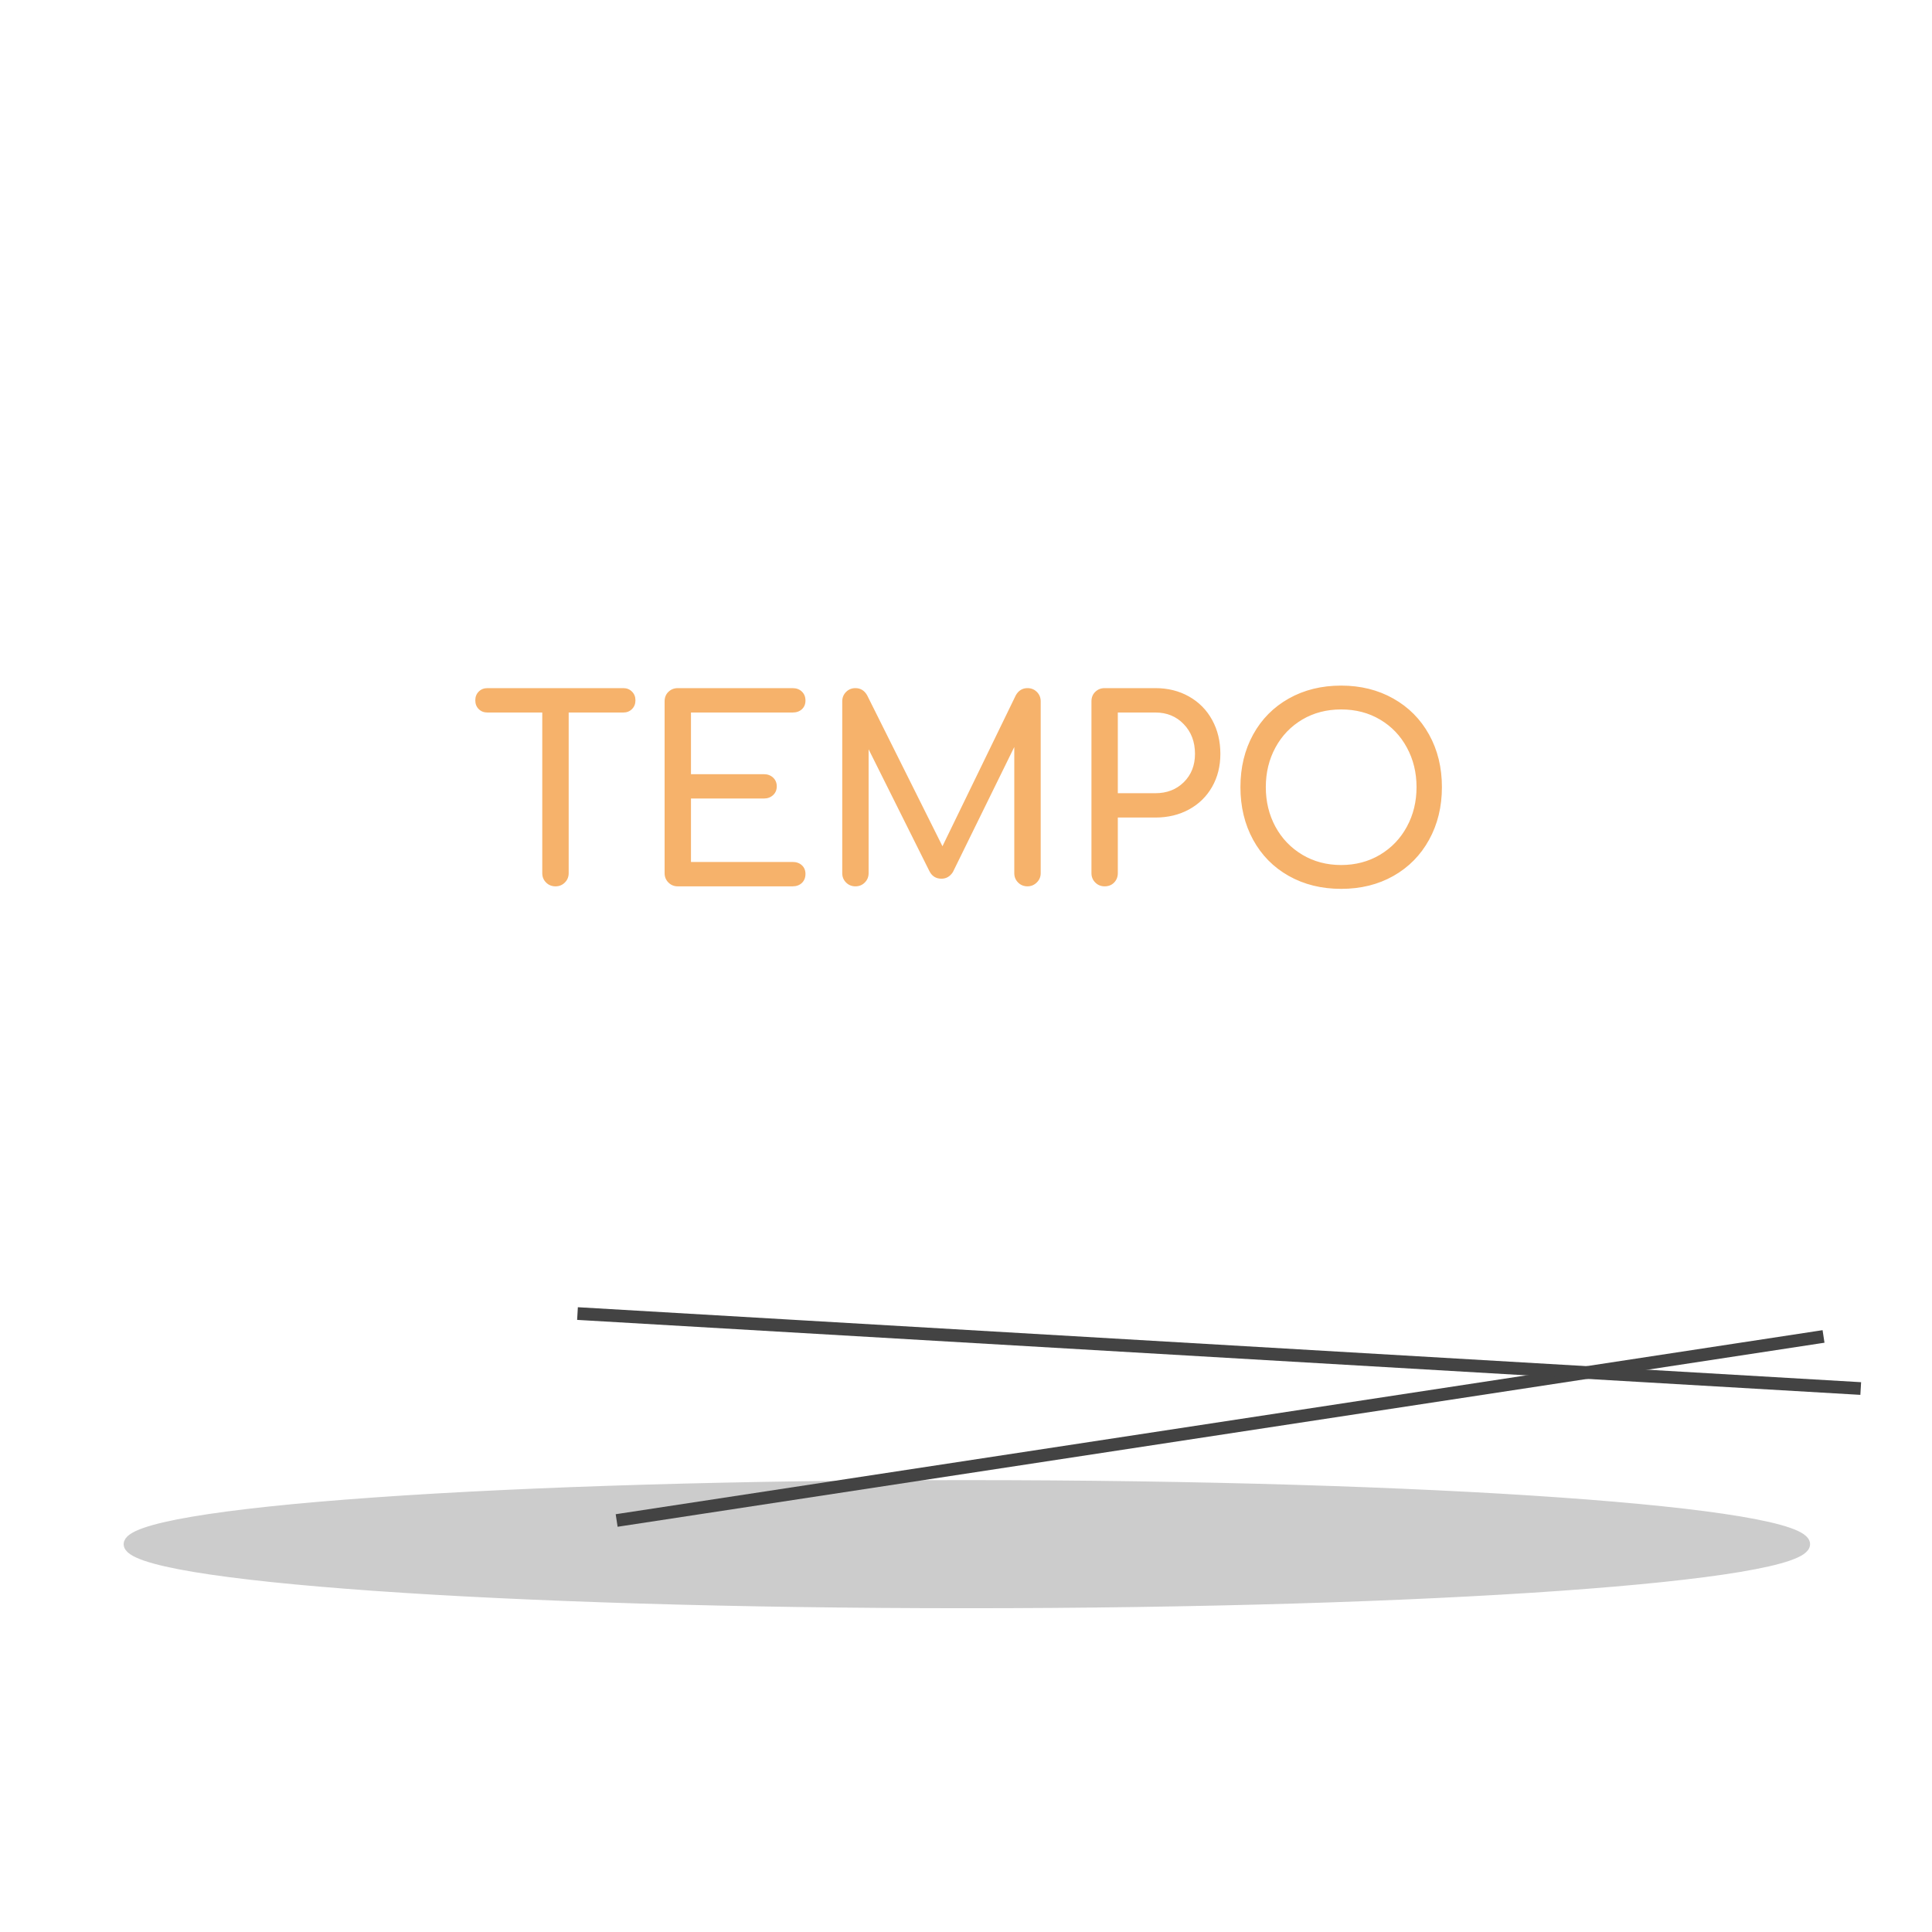 <?xml version="1.0" standalone="yes"?>

<svg version="1.1" viewBox="0.0 0.0 609.047 609.047" fill="none" stroke="none" stroke-linecap="square" stroke-miterlimit="10" xmlns="http://www.w3.org/2000/svg" xmlns:xlink="http://www.w3.org/1999/xlink"><rect x="0.0" y="0.0" width="609.047" height="609.047" fill="#808080" stroke="none"/><clipPath id="p.0"><path d="m0 0l609.047 0l0 609.047l-609.047 0l0 -609.047z" clip-rule="nonzero"></path></clipPath><g clip-path="url(#p.0)"><path fill="#ffffff" d="m0 0l609.047 0l0 609.047l-609.047 0z" fill-rule="evenodd"></path><path fill="#000000" fill-opacity="0.0" d="m0 0l608.22 0l0 608.22l-608.22 0z" fill-rule="evenodd"></path><path fill="#f6b26b" d="m196.474 216.926q1.672 0 2.75 1.094q1.094 1.078 1.094 2.75q0 1.688 -1.094 2.766q-1.078 1.078 -2.75 1.078l-17.203 0l0 50.641q0 1.75 -1.203 2.953q-1.203 1.203 -2.953 1.203q-1.766 0 -2.969 -1.203q-1.203 -1.203 -1.203 -2.953l0 -50.641l-17.266 0q-1.688 0 -2.766 -1.078q-1.078 -1.078 -1.078 -2.766q0 -1.672 1.078 -2.75q1.078 -1.094 2.766 -1.094l42.797 0zm53.349 54.797q1.844 0 2.969 1.047q1.125 1.047 1.125 2.719q0 1.766 -1.125 2.844q-1.125 1.078 -2.969 1.078l-36.156 0q-1.75 0 -2.953 -1.203q-1.203 -1.203 -1.203 -2.953l0 -54.156q0 -1.844 1.203 -3.0q1.203 -1.172 2.953 -1.172l36.156 0q1.844 0 2.969 1.094q1.125 1.078 1.125 2.828q0 1.688 -1.125 2.734q-1.125 1.031 -2.969 1.031l-32.0 0l0 19.438l22.969 0q1.766 0 2.922 1.078q1.156 1.078 1.156 2.766q0 1.672 -1.156 2.75q-1.156 1.078 -2.922 1.078l-22.969 0l0 20.0l32.0 0zm74.094 -54.797q1.75 0 2.953 1.203q1.203 1.203 1.203 2.969l0 54.156q0 1.75 -1.25 2.953q-1.234 1.203 -2.906 1.203q-1.766 0 -2.969 -1.203q-1.203 -1.203 -1.203 -2.953l0 -39.766l-19.359 39.438q-1.359 2.078 -3.594 2.078q-2.641 0 -3.844 -2.469l-19.125 -38.328l0 39.047q0 1.75 -1.203 2.953q-1.188 1.203 -2.953 1.203q-1.75 0 -2.953 -1.203q-1.203 -1.203 -1.203 -2.953l0 -54.156q0 -1.766 1.203 -2.969q1.203 -1.203 2.953 -1.203q2.406 0 3.688 2.25l23.75 47.594l23.125 -47.594q1.281 -2.25 3.688 -2.25zm28.466 58.328q0 1.75 -1.156 2.953q-1.156 1.203 -3.0 1.203q-1.75 0 -2.953 -1.203q-1.203 -1.203 -1.203 -2.953l0 -54.156q0 -1.844 1.203 -3.0q1.203 -1.172 2.953 -1.172l16.0 0q5.922 0 10.594 2.641q4.688 2.641 7.281 7.359q2.609 4.719 2.609 10.719q0 5.844 -2.609 10.406q-2.594 4.562 -7.281 7.125q-4.672 2.547 -10.594 2.547l-11.844 0l0 17.531zm11.844 -25.203q5.438 0 8.953 -3.469q3.531 -3.484 3.531 -8.938q0 -5.672 -3.531 -9.344q-3.516 -3.688 -8.953 -3.688l-11.844 0l0 25.438l11.844 0zm58.559 -33.922q9.203 0 16.438 4.078q7.25 4.078 11.281 11.359q4.047 7.281 4.047 16.562q0 9.281 -4.047 16.609q-4.031 7.312 -11.234 11.391q-7.203 4.078 -16.484 4.078q-9.281 0 -16.516 -4.078q-7.234 -4.078 -11.234 -11.391q-4.0 -7.328 -4.0 -16.609q0 -9.281 4.0 -16.562q4.0 -7.281 11.234 -11.359q7.234 -4.078 16.516 -4.078zm0 7.516q-6.875 0 -12.281 3.203q-5.391 3.203 -8.438 8.812q-3.031 5.594 -3.031 12.469q0 6.875 3.031 12.484q3.047 5.594 8.484 8.844q5.438 3.234 12.234 3.234q6.812 0 12.25 -3.234q5.438 -3.25 8.469 -8.844q3.047 -5.609 3.047 -12.484q0 -6.875 -3.047 -12.469q-3.031 -5.609 -8.438 -8.812q-5.391 -3.203 -12.281 -3.203z" fill-rule="nonzero"></path><path fill="#cccccc" d="m40.483 486.786l0 0c0 -4.958 27.847 -9.712 77.416 -13.218c49.569 -3.506 116.798 -5.475 186.899 -5.475l0 0c145.977 0 264.315 8.369 264.315 18.693l0 0c0 10.324 -118.338 18.693 -264.315 18.693l0 0c-145.977 0 -264.315 -8.369 -264.315 -18.693z" fill-rule="evenodd"></path><path stroke="#cccccc" stroke-width="3.0" stroke-linejoin="round" stroke-linecap="butt" d="m40.483 486.786l0 0c0 -4.958 27.847 -9.712 77.416 -13.218c49.569 -3.506 116.798 -5.475 186.899 -5.475l0 0c145.977 0 264.315 8.369 264.315 18.693l0 0c0 10.324 -118.338 18.693 -264.315 18.693l0 0c-145.977 0 -264.315 -8.369 -264.315 -18.693z" fill-rule="evenodd"></path><path fill="#000000" fill-opacity="0.0" d="m572.876 421.604l-376.504 57.417" fill-rule="evenodd"></path><path stroke="#434343" stroke-width="4.0" stroke-linejoin="round" stroke-linecap="butt" d="m572.876 421.604l-376.504 57.417" fill-rule="evenodd"></path><path fill="#000000" fill-opacity="0.0" d="m584.582 437.604l-400.535 -23.402" fill-rule="evenodd"></path><path stroke="#434343" stroke-width="4.0" stroke-linejoin="round" stroke-linecap="butt" d="m584.582 437.604l-400.535 -23.402" fill-rule="evenodd"></path></g></svg>

